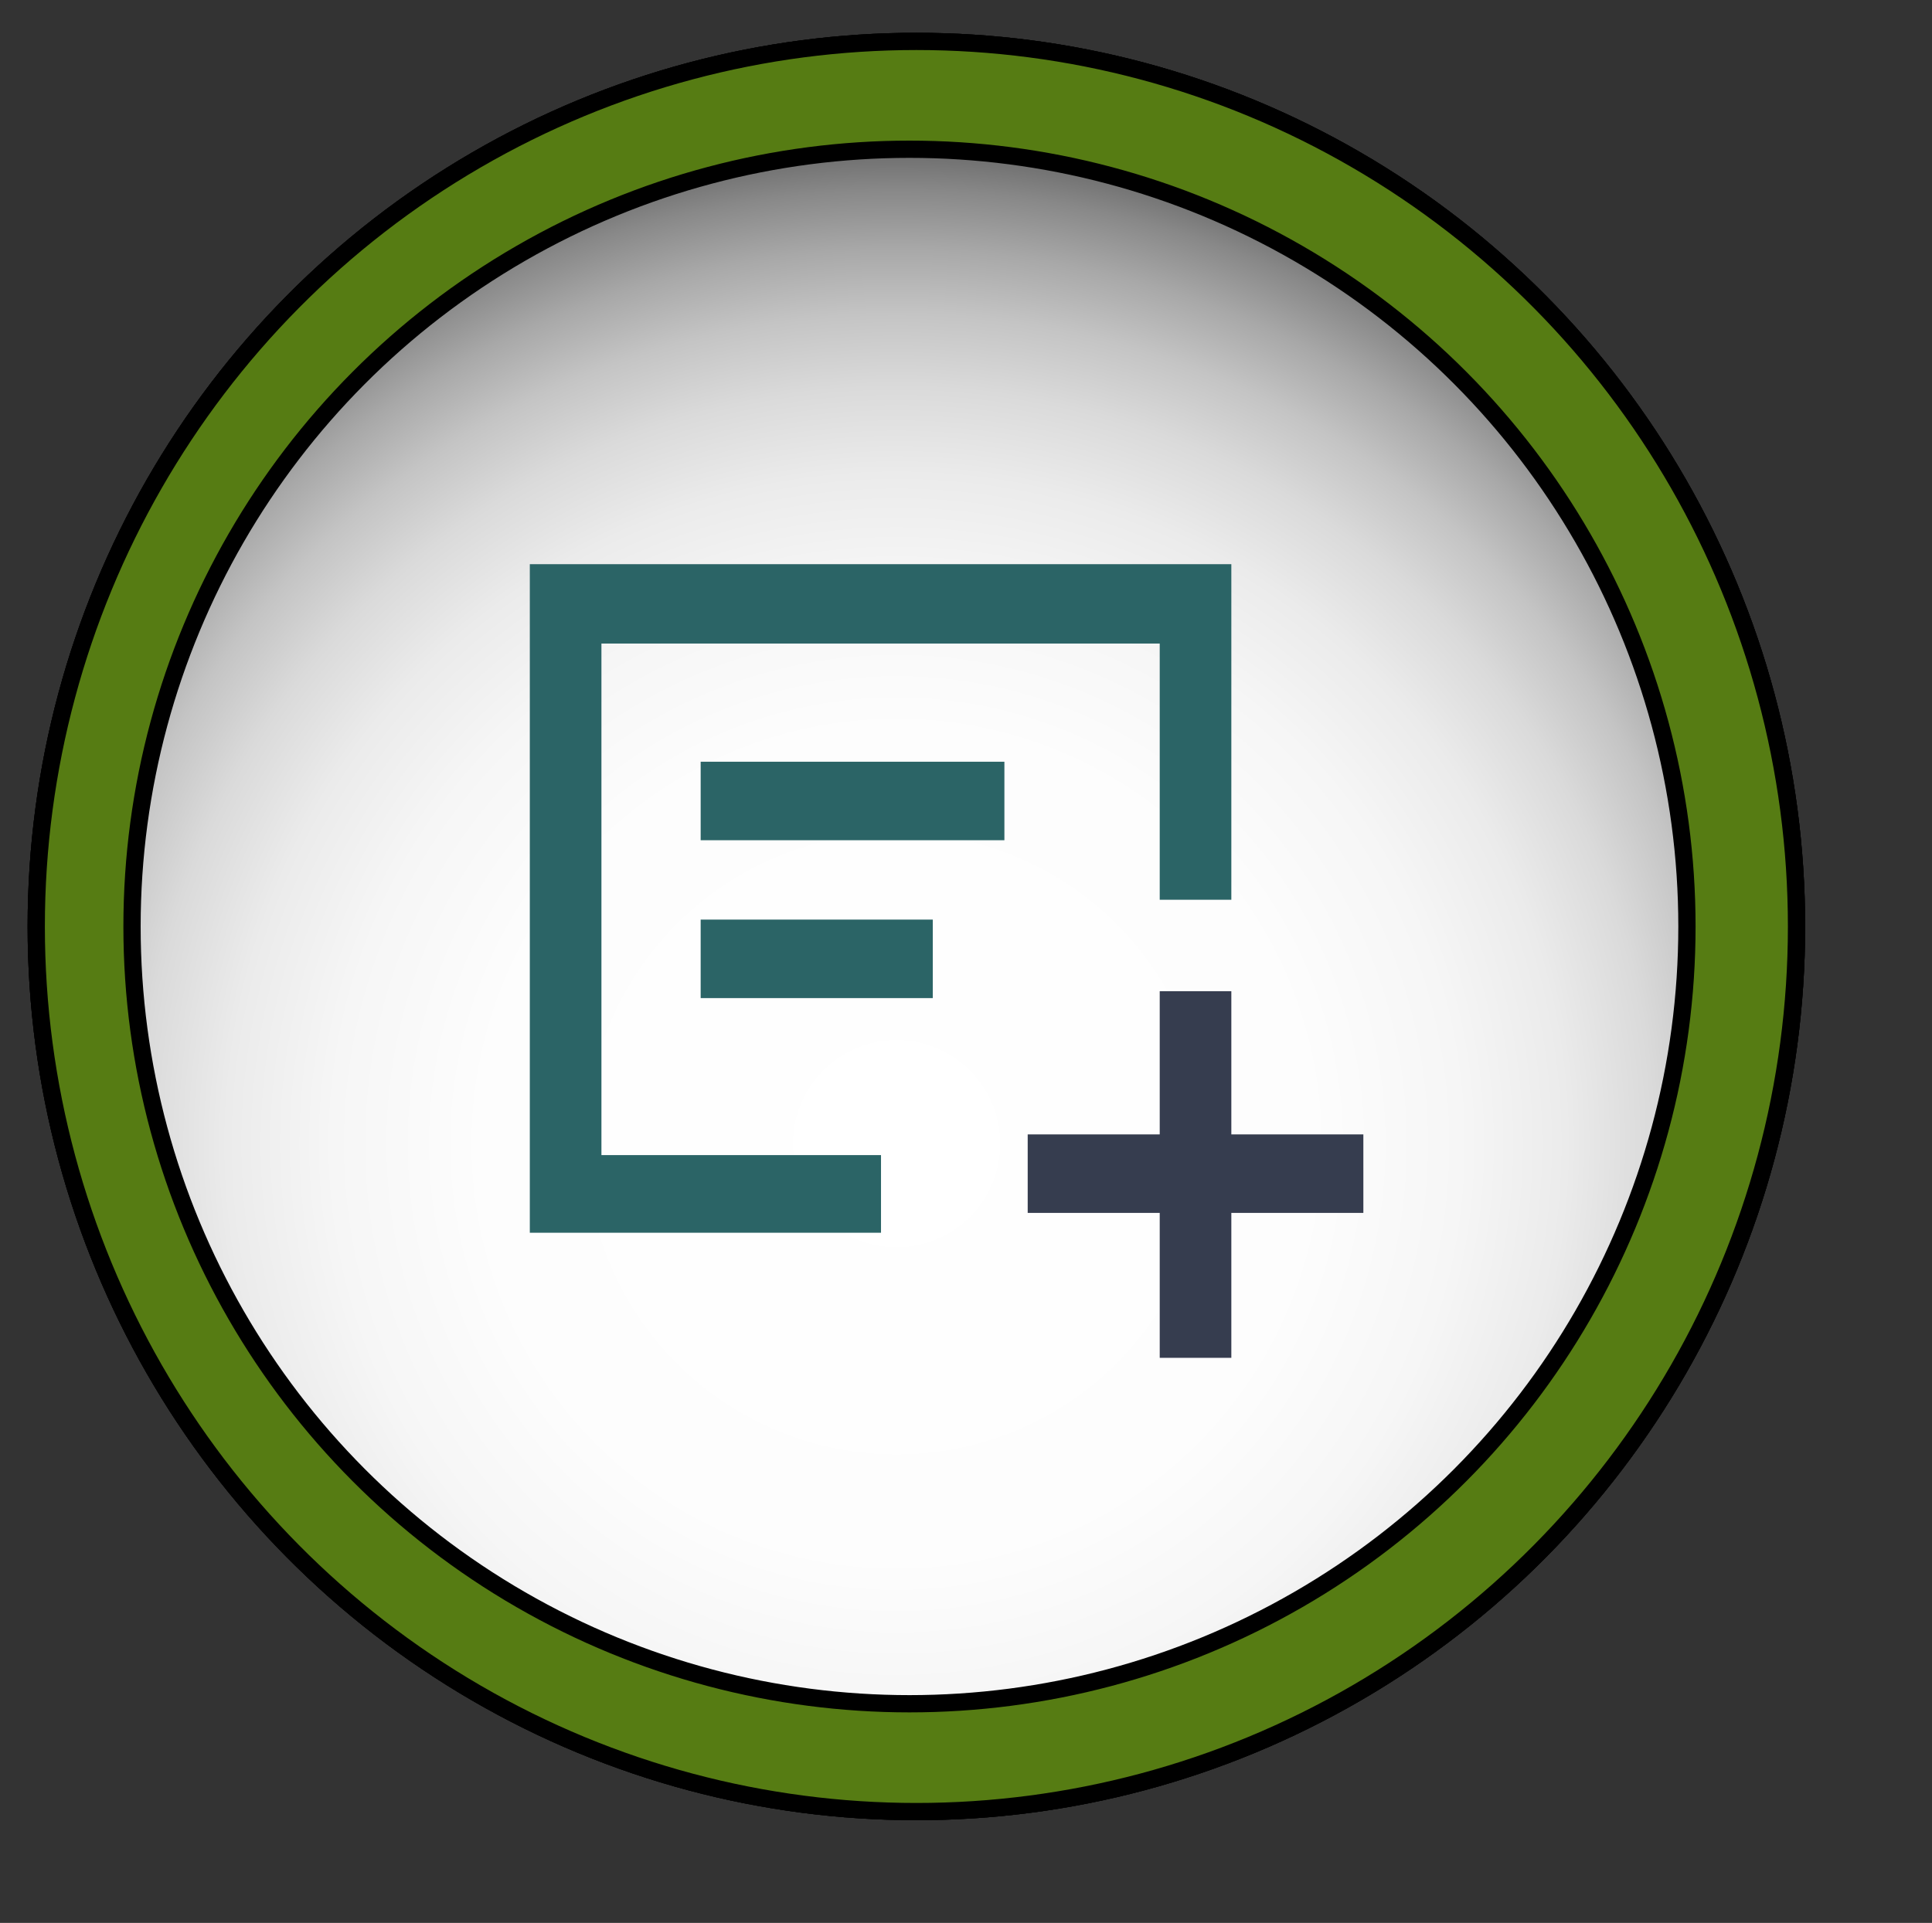<?xml version="1.0" encoding="utf-8"?>
<!-- Generator: Adobe Illustrator 19.1.0, SVG Export Plug-In . SVG Version: 6.00 Build 0)  -->
<svg version="1.1" id="add-file" xmlns="http://www.w3.org/2000/svg" xmlns:xlink="http://www.w3.org/1999/xlink" x="0px" y="0px"
	 viewBox="-549 132.5 223.9 222.9" style="enable-background:new -549 132.5 223.9 222.9;" xml:space="preserve">
<rect x="-549" y="132.5" width="223.9" height="222.9" fill="#333333" stroke="none"/>
<style type="text/css">
	.st0{fill:#567C13;stroke:#000000;stroke-width:2;stroke-miterlimit:10;}
	.st1{fill:url(#SVGID_1_);stroke:#000000;stroke-width:2;stroke-miterlimit:10;}
	.st2{fill:url(#SVGID_2_);stroke:#000000;stroke-width:2;stroke-miterlimit:10;}
	.st3{fill:#2B6466;}
	.st4{fill:#363D4F;}
</style>
<g id="add-file_1_">
	<g>
		
		<g>
			<ellipse class="st0" cx="-442.8" cy="239.9" rx="102" ry="102.6"/>
			
				<radialGradient id="SVGID_1_" cx="-1093.285" cy="154.901" r="1" gradientTransform="matrix(119.082 0 0 119.082 129746.055 -18181.076)" gradientUnits="userSpaceOnUse">
				<stop  offset="0" style="stop-color:#FFFFFF"/>
				<stop  offset="0.401" style="stop-color:#FDFDFD"/>
				<stop  offset="0.545" style="stop-color:#F6F6F6"/>
				<stop  offset="0.648" style="stop-color:#EBEBEB"/>
				<stop  offset="0.732" style="stop-color:#DADADA"/>
				<stop  offset="0.803" style="stop-color:#C4C4C4"/>
				<stop  offset="0.866" style="stop-color:#A8A8A8"/>
				<stop  offset="0.923" style="stop-color:#888888"/>
				<stop  offset="0.974" style="stop-color:#646464"/>
				<stop  offset="1" style="stop-color:#4E4E4E"/>
			</radialGradient>
			<ellipse class="st1" cx="-442.8" cy="239.9" rx="102" ry="102.6"/>
		</g>
	</g>
	<ellipse class="st0" cx="-442.8" cy="239.9" rx="102" ry="102.6"/>
	
		<radialGradient id="SVGID_2_" cx="-1093.285" cy="154.901" r="1" gradientTransform="matrix(119.082 0 0 119.082 129746.055 -18181.076)" gradientUnits="userSpaceOnUse">
		<stop  offset="0" style="stop-color:#FFFFFF"/>
		<stop  offset="0.401" style="stop-color:#FDFDFD"/>
		<stop  offset="0.545" style="stop-color:#F6F6F6"/>
		<stop  offset="0.648" style="stop-color:#EBEBEB"/>
		<stop  offset="0.732" style="stop-color:#DADADA"/>
		<stop  offset="0.803" style="stop-color:#C4C4C4"/>
		<stop  offset="0.866" style="stop-color:#A8A8A8"/>
		<stop  offset="0.923" style="stop-color:#888888"/>
		<stop  offset="0.974" style="stop-color:#646464"/>
		<stop  offset="1" style="stop-color:#4E4E4E"/>
	</radialGradient>
	<ellipse class="st2" cx="-443.6" cy="239.9" rx="90.1" ry="90.1"/>
	<polygon class="st3" points="-479.3,207.1 -414.6,207.1 -414.6,236.8 -406.3,236.8 -406.3,197.9 -487.6,197.9 -487.6,275.4 
		-446.9,275.4 -446.9,266.4 -479.3,266.4 	"/>
	<polygon class="st4" points="-391,264 -406.3,264 -406.3,247.4 -414.6,247.4 -414.6,264 -429.9,264 -429.9,273.1 -414.6,273.1 
		-414.6,289.9 -406.3,289.9 -406.3,273.1 -391,273.1 	"/>
	<rect x="-467.8" y="220.8" class="st3" width="35.2" height="9.1"/>
	<rect x="-467.8" y="239.1" class="st3" width="26.9" height="9.1"/>
</g>
</svg>
